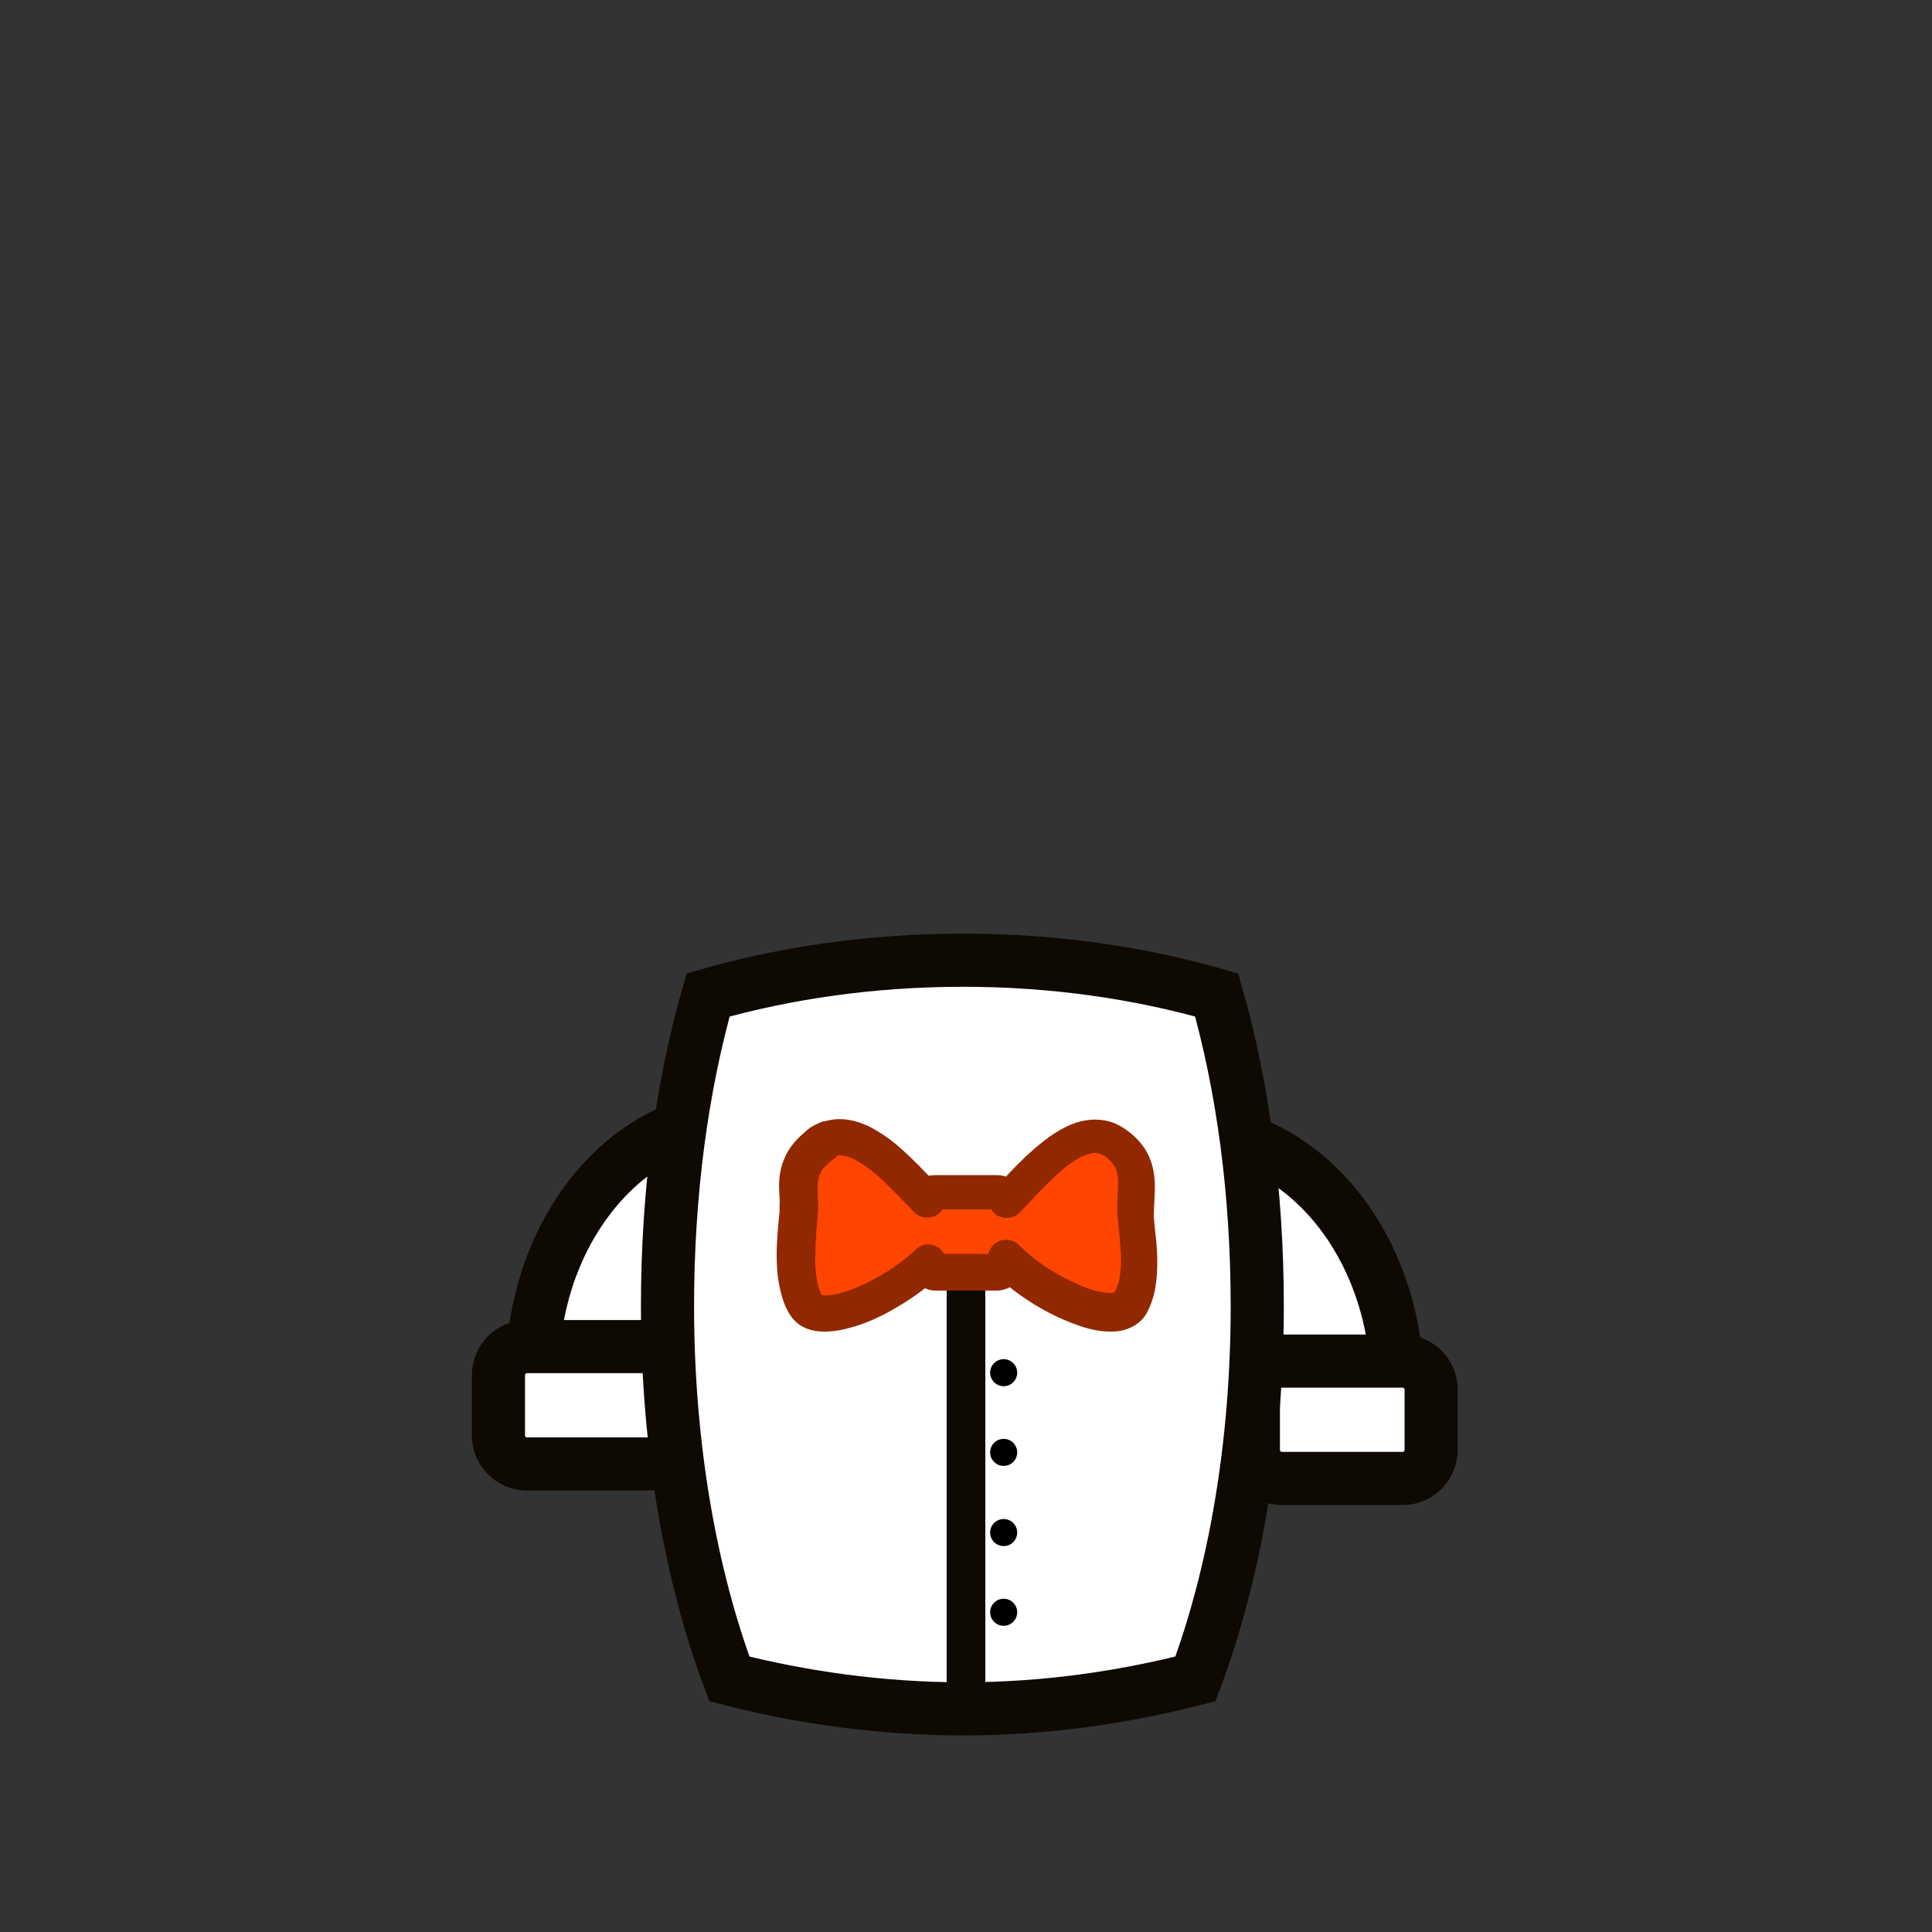 <?xml version="1.0" encoding="utf-8"?>
<!-- Generator: Adobe Illustrator 17.1.0, SVG Export Plug-In . SVG Version: 6.00 Build 0)  -->
<!DOCTYPE svg PUBLIC "-//W3C//DTD SVG 1.1//EN" "http://www.w3.org/Graphics/SVG/1.1/DTD/svg11.dtd">
<svg version="1.1" id="bow-tie-shirt" xmlns="http://www.w3.org/2000/svg" xmlns:xlink="http://www.w3.org/1999/xlink" x="0px"
	 y="0px" viewBox="0 0 400 400" enable-background="new 0 0 400 400" xml:space="preserve">
<rect x="0" y="0" width="400" height="400" fill="#333333" stroke="none"/>
<g>
	<g id="fill::bow-tie-shirt">
		<path fill="#FFFFFF" stroke="#0E0902" stroke-width="11" d="M154.2,231c0,23.2,0,48.4,0,48.4h-43.8
			C112.5,252.2,131.2,231,154.2,231z"/>
		<path fill="#FFFFFF" stroke="#0E0902" stroke-width="11" d="M134.1,278.8h-25c-3.3,0-5.9,2.7-5.9,5.9v12.5c0,3.3,2.7,5.9,5.9,5.9
			h25c3.3,0,5.9-2.7,5.9-5.9v-12.5C140,281.4,137.4,278.8,134.1,278.8z"/>
		<path fill="#FFFFFF" stroke="#0E0902" stroke-width="11" d="M289.1,282.4h-43.8c0,0,0-22.9,0-48.4
			C268.3,234,287.1,255.2,289.1,282.4z"/>
		<path fill="#FFFFFF" stroke="#0E0902" stroke-width="11" d="M259.5,287.7v12.5c0,3.3,2.7,5.9,5.9,5.9h25c3.3,0,5.9-2.7,5.9-5.9
			v-12.5c0-3.3-2.7-5.9-5.9-5.9h-25C262.1,281.8,259.5,284.4,259.5,287.7z"/>
		<path fill="#FFFFFF" stroke="#0E0902" stroke-width="11" d="M199.4,198.8c-18.8,0-36.8,2.6-52.8,7.2c-5.4,18.9-8.4,40.9-8.4,64.4
			c0,29.1,4.8,55.8,12.8,77.2c14.8,3.8,31.3,6.2,48.4,6.2s33.3-2.4,48.1-6.2c8-21.3,12.8-48.1,12.8-77.2c0-23.5-3-45.5-8.4-64.4
			C235.9,201.4,218.2,198.8,199.4,198.8z"/>
	</g>
	<g>
		<circle cx="207.8" cy="284.2" r="2.8"/>
		<circle cx="207.8" cy="300.7" r="2.8"/>
		<circle cx="207.8" cy="317.3" r="2.8"/>
		<circle cx="207.8" cy="333.8" r="2.8"/>
	</g>
	<path fill="#0E0902" d="M196,251.8v101c0,2.7,1.8,5,4,5s4-2.2,4-5v-101c0-2.7-1.8-5-4-5C197.8,246.8,196,249,196,251.8"/>
</g>
<g>
	<path id="fill::bow-tie" fill="#FF4500" d="M235.2,252.1c-0.4-4.8,2-10-3.5-14.7c-7.3-6.3-16.5,3.8-23.3,11.2
		c-0.3-1.1-1-1.9-1.9-1.9h-12.8c-0.8,0-1.5,0.6-1.8,1.5c-6.8-7.4-15.9-17-23-10.9c-5.4,4.7-3.2,8.7-3.6,13.5
		c-0.4,4.8-1.5,13.7,1.4,19s17.8,1.3,25.4-6.2c0.4,0.7,1,1.1,1.6,1.1h12.8c0.8,0,1.4-0.6,1.8-1.4l0,0c7.5,7.7,22.7,11.8,25.7,6.5
		C236.9,264.6,235.6,257,235.2,252.1z"/>
	<path id="bow-tie-f:darker::fill::bow-tie-outline" fill="#912800" d="M171.7,235.7l-1.1-3.6c-0.9,0.3-1.7,0.7-2.4,1.1
		c-0.7,0.4-1.3,0.9-1.8,1.4c-2,1.7-3.4,3.6-4.1,5.5c-0.8,1.9-1,3.8-1,5.4c0,1.6,0.2,3,0.1,4.2c0,0.4,0,0.7,0,1.1
		c-0.2,2.2-0.6,5.6-0.6,9.1c0,1.9,0.1,4,0.5,6s0.9,4,2,5.9c0.4,0.7,0.9,1.3,1.5,1.9c0.9,0.8,1.9,1.3,2.9,1.6c1,0.3,2,0.4,3,0.4
		c2,0,4-0.4,6-1c3.1-0.9,6.3-2.4,9.4-4.3c3.1-1.8,6-4,8.4-6.3l-2.6-2.7l-3.7,0.9c0.2,0.9,0.5,1.8,1.3,2.8c0.4,0.5,0.9,1,1.6,1.4
		c0.7,0.4,1.6,0.7,2.5,0.7h12.8c1,0,1.9-0.3,2.7-0.7c1.1-0.7,1.8-1.6,2.3-2.5s0.7-1.9,0.8-2.9l-3.8-0.3l-2.7,2.7
		c3.2,3.2,7.4,6.2,11.7,8.4c2.1,1.1,4.3,2,6.4,2.7c2.1,0.7,4.1,1.1,6.2,1.1c1.3,0,2.7-0.2,4-0.8c0.7-0.3,1.3-0.7,1.9-1.2
		c0.6-0.5,1.1-1.1,1.5-1.8c0.9-1.7,1.5-3.5,1.8-5.3s0.4-3.5,0.4-5.2c0-1.8-0.1-3.6-0.3-5.2s-0.3-3-0.4-4.2c0-0.3,0-0.6,0-0.9
		c0-1.4,0.2-3.2,0.2-5.4c0-1.7-0.2-3.6-0.9-5.5c-0.7-2-2.1-3.9-4-5.5c-1.1-0.9-2.3-1.7-3.6-2.2s-2.6-0.7-3.9-0.7
		c-2.3,0-4.5,0.7-6.4,1.7c-2.9,1.5-5.5,3.7-8,6c-2.4,2.3-4.7,4.8-6.7,7l2.8,2.6l3.7-0.6c-0.2-1.3-0.7-2.6-1.8-3.6
		c-0.5-0.5-1.1-0.9-1.8-1.2s-1.4-0.4-2.2-0.4h-12.8c-0.6,0-1.2,0.1-1.9,0.3c-0.9,0.3-1.7,1-2.3,1.6c-0.6,0.7-0.9,1.4-1.1,2.1
		l3.6,1.2l2.8-2.6c-2.7-2.9-5.8-6.2-9.1-9c-1.7-1.4-3.5-2.6-5.4-3.6c-1.9-0.9-4-1.6-6.3-1.6c-1.1,0-2.2,0.2-3.2,0.5L171.7,235.7
		l1.1,3.6c0.3-0.1,0.6-0.1,1-0.1c0.8,0,1.8,0.2,3,0.8c1.8,0.9,4,2.5,6.1,4.5s4.3,4.3,6.3,6.4c0.9,1,2.3,1.4,3.6,1.1
		c1.3-0.3,2.4-1.2,2.8-2.5l0,0l-1.4-0.6l0.9,1.1c0.4-0.3,0.5-0.6,0.5-0.6l-1.4-0.6l0.9,1.1l-1.4-1.8l0.7,2.2
		c0.3-0.1,0.5-0.2,0.7-0.4l-1.4-1.8l0.7,2.2l-0.7-2v2.1c0.2,0,0.4,0,0.7-0.1l-0.7-2v2.1h12.8v-2l-0.8,1.8c0.2,0.1,0.5,0.2,0.8,0.2
		v-2l-0.8,1.8l0.7-1.7l-1.5,1c0.1,0.2,0.4,0.5,0.8,0.6l0.7-1.7l-1.5,1l0.7-0.5l-0.9,0.1c0,0,0,0.1,0.2,0.4l0.7-0.5l-0.9,0.1
		c0.2,1.4,1.2,2.6,2.6,3c1.4,0.4,2.9,0,3.9-1c2.7-2.9,5.7-6.2,8.5-8.6c1.4-1.2,2.8-2.2,4-2.8s2.3-0.9,3-0.9c0.4,0,0.8,0.1,1.2,0.2
		c0.4,0.2,0.8,0.4,1.3,0.8c1.1,1,1.6,1.7,1.9,2.5c0.3,0.8,0.4,1.7,0.4,2.8c0,1.5-0.2,3.3-0.2,5.4c0,0.5,0,1,0.1,1.5
		c0.1,1.4,0.3,2.8,0.4,4.3c0.1,1.5,0.3,3,0.3,4.5c0,1.3-0.1,2.6-0.3,3.8c-0.2,1.2-0.6,2.2-1,3l0.5,0.3l-0.4-0.4l-0.1,0.2l0.5,0.3
		l-0.4-0.4l0.2,0.3l-0.2-0.3h-0.1l0.2,0.3l-0.2-0.3c0,0-0.1,0-0.2,0.1c-0.2,0-0.4,0.1-0.7,0.1c-0.9,0-2.3-0.2-3.9-0.7
		c-2.4-0.8-5.2-2.1-7.9-3.7s-5.2-3.6-7.1-5.5c-1-1-2.6-1.4-4-0.9s-2.3,1.8-2.5,3.3v0.1l0.9,0.3l-0.6-0.6c-0.2,0.2-0.3,0.3-0.3,0.3
		l0.9,0.3l-0.6-0.6l1.4,1.5l-0.8-1.8c-0.3,0.1-0.5,0.3-0.6,0.4l1.4,1.5l-0.8-1.8l1,2.2v-2.4c-0.3,0-0.7,0.1-1,0.2l1,2.2v-2.4h-12.8
		v2.6l1.3-2.2c-0.3-0.2-0.9-0.4-1.3-0.4v2.6l1.3-2.2l-1.1,1.9l1.7-1.5c-0.1-0.1-0.3-0.3-0.5-0.4l-1.1,1.9l1.7-1.5l-1.1,0.9l1.2-0.7
		l-0.1-0.2l-1.1,0.9l1.2-0.7l-0.4,0.3l0.5-0.2l0,0l-0.4,0.3l0.5-0.2c0,0,0-0.1-0.1-0.3c-0.3-1.3-1.3-2.3-2.6-2.7
		c-1.3-0.4-2.7,0-3.6,0.9c-2.5,2.4-6.1,4.9-9.7,6.7c-1.8,0.9-3.5,1.6-5.1,2.1s-2.9,0.7-3.8,0.7c-0.6,0-1-0.1-1-0.1l0,0l-0.1,0.1
		l0.1-0.1l0,0l-0.1,0.1l0.1-0.1l-0.3,0.5l0.5-0.3l-0.2-0.2l-0.3,0.5l0.5-0.3c-0.5-0.9-0.9-2.1-1.1-3.5c-0.2-1.4-0.4-3-0.3-4.7
		c0-3,0.3-6.1,0.5-8.5c0-0.6,0.1-1.1,0.1-1.7c0-1.7-0.2-3.1-0.1-4.2c0-1.1,0.1-1.8,0.4-2.5c0.3-0.7,0.8-1.5,2.1-2.6
		c0.4-0.3,0.7-0.6,1-0.8s0.5-0.3,0.5-0.3L171.7,235.7z"/>
</g>
</svg>
